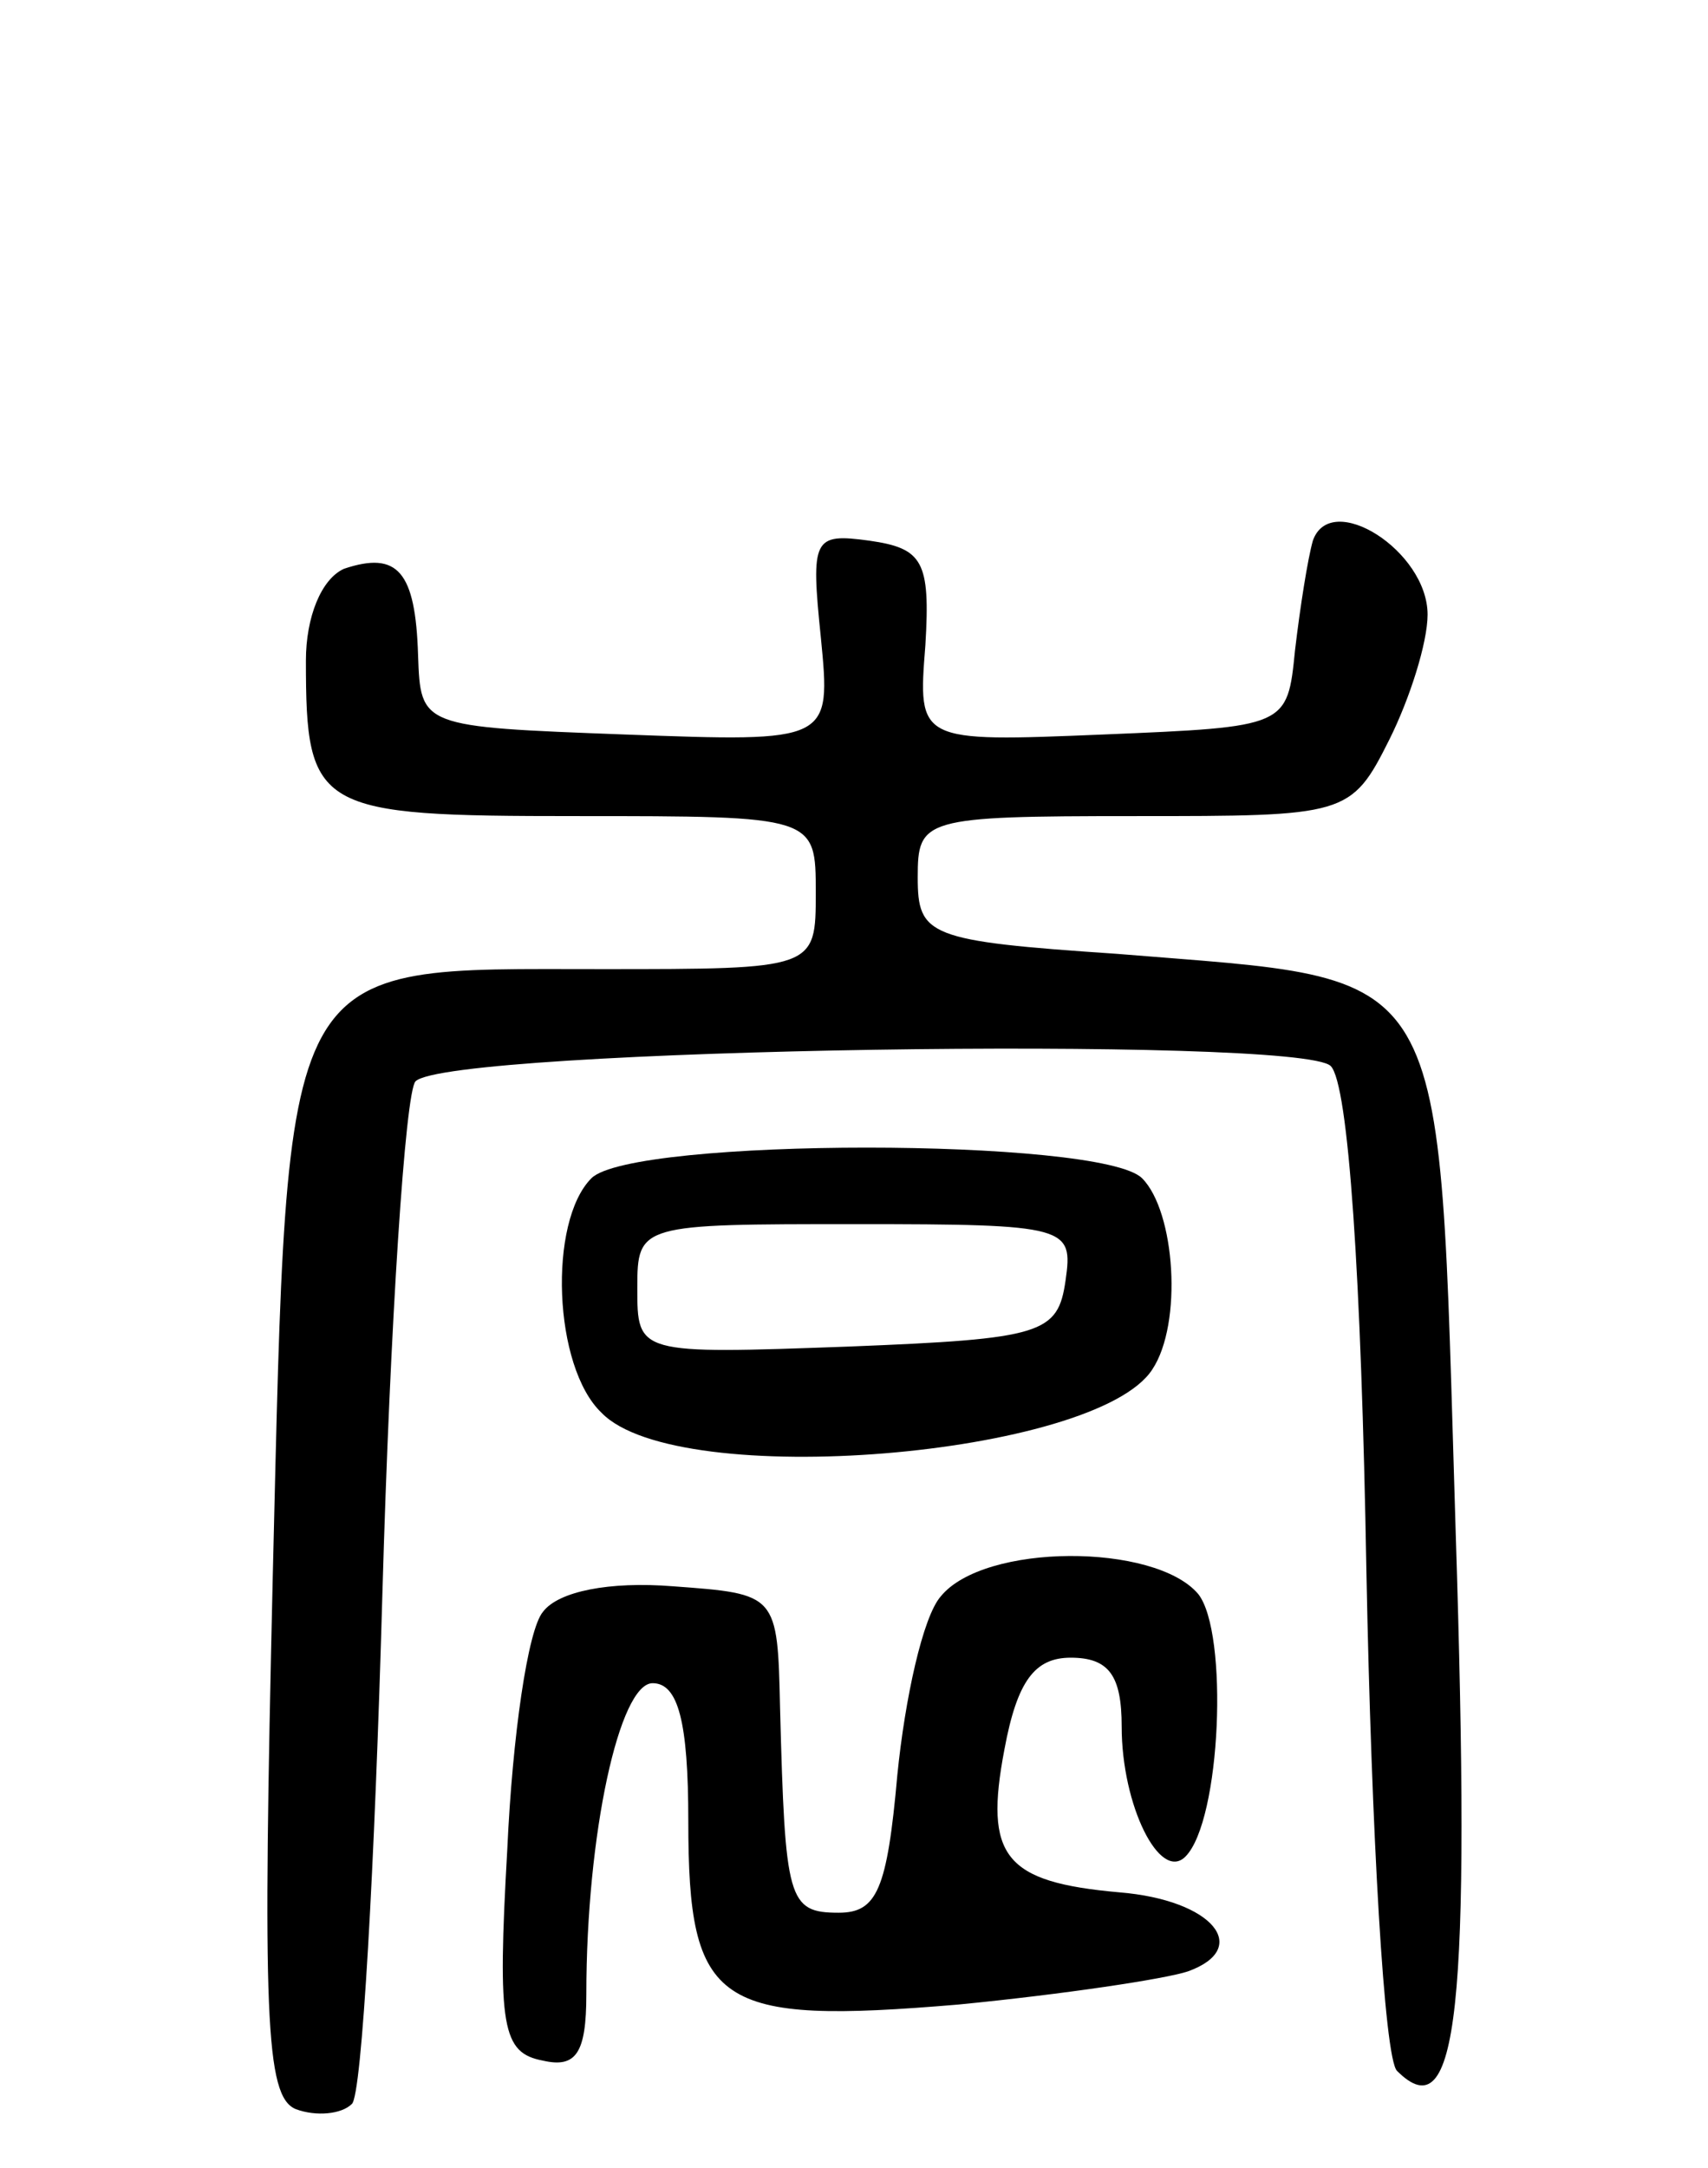 <svg version="1.0" xmlns="http://www.w3.org/2000/svg"
 width="67pt" height="85pt" viewBox="0 0 67 85"
 preserveAspectRatio="xMidYMid meet">
<g transform="translate(0,85) scale(0.1,-0.1)"
fill="#000000" stroke="none">
<path d="M515 638 c-2 -7 -5 -26 -7 -43 -3 -30 -3 -30 -75 -33 -73 -3 -73 -3
-70 35 2 33 -1 38 -22 41 -22 3 -23 1 -19 -38 4 -41 4 -41 -77 -38 -80 3 -80
3 -81 31 -1 33 -8 41 -29 34 -9 -4 -15 -19 -15 -36 0 -59 4 -61 106 -61 94 0
94 0 94 -30 0 -30 0 -30 -84 -30 -127 0 -123 8 -129 -238 -4 -172 -3 -204 9
-209 8 -3 18 -2 22 2 4 3 9 94 12 200 3 106 9 197 13 201 13 13 347 18 359 6
7 -7 12 -83 14 -198 2 -103 7 -191 12 -196 24 -24 29 24 23 212 -7 227 0 215
-133 226 -74 5 -78 7 -78 30 0 23 2 24 85 24 83 0 85 0 100 30 8 16 15 38 15
49 0 25 -38 49 -45 29z"/>
<path d="M232 388 c-17 -17 -15 -74 4 -92 30 -31 194 -17 216 17 12 18 9 62
-4 75 -16 16 -200 16 -216 0z m186 -40 c-3 -21 -9 -23 -85 -26 -83 -3 -83 -3
-83 23 0 25 1 25 86 25 83 0 85 -1 82 -22z"/>
<path d="M369 224 c-7 -8 -14 -40 -17 -70 -4 -45 -8 -54 -23 -54 -20 0 -21 5
-23 80 -1 45 -1 45 -42 48 -25 2 -45 -2 -51 -10 -6 -7 -12 -49 -14 -93 -4 -70
-2 -80 14 -83 13 -3 17 3 17 26 0 63 13 122 26 122 10 0 14 -15 14 -54 0 -73
11 -80 106 -72 41 4 81 10 90 13 25 9 10 28 -27 31 -45 4 -53 14 -45 56 5 27
12 36 26 36 15 0 20 -7 20 -27 0 -31 15 -61 25 -51 14 14 17 88 5 103 -17 20
-84 20 -101 -1z"/>
</g>
</svg>
